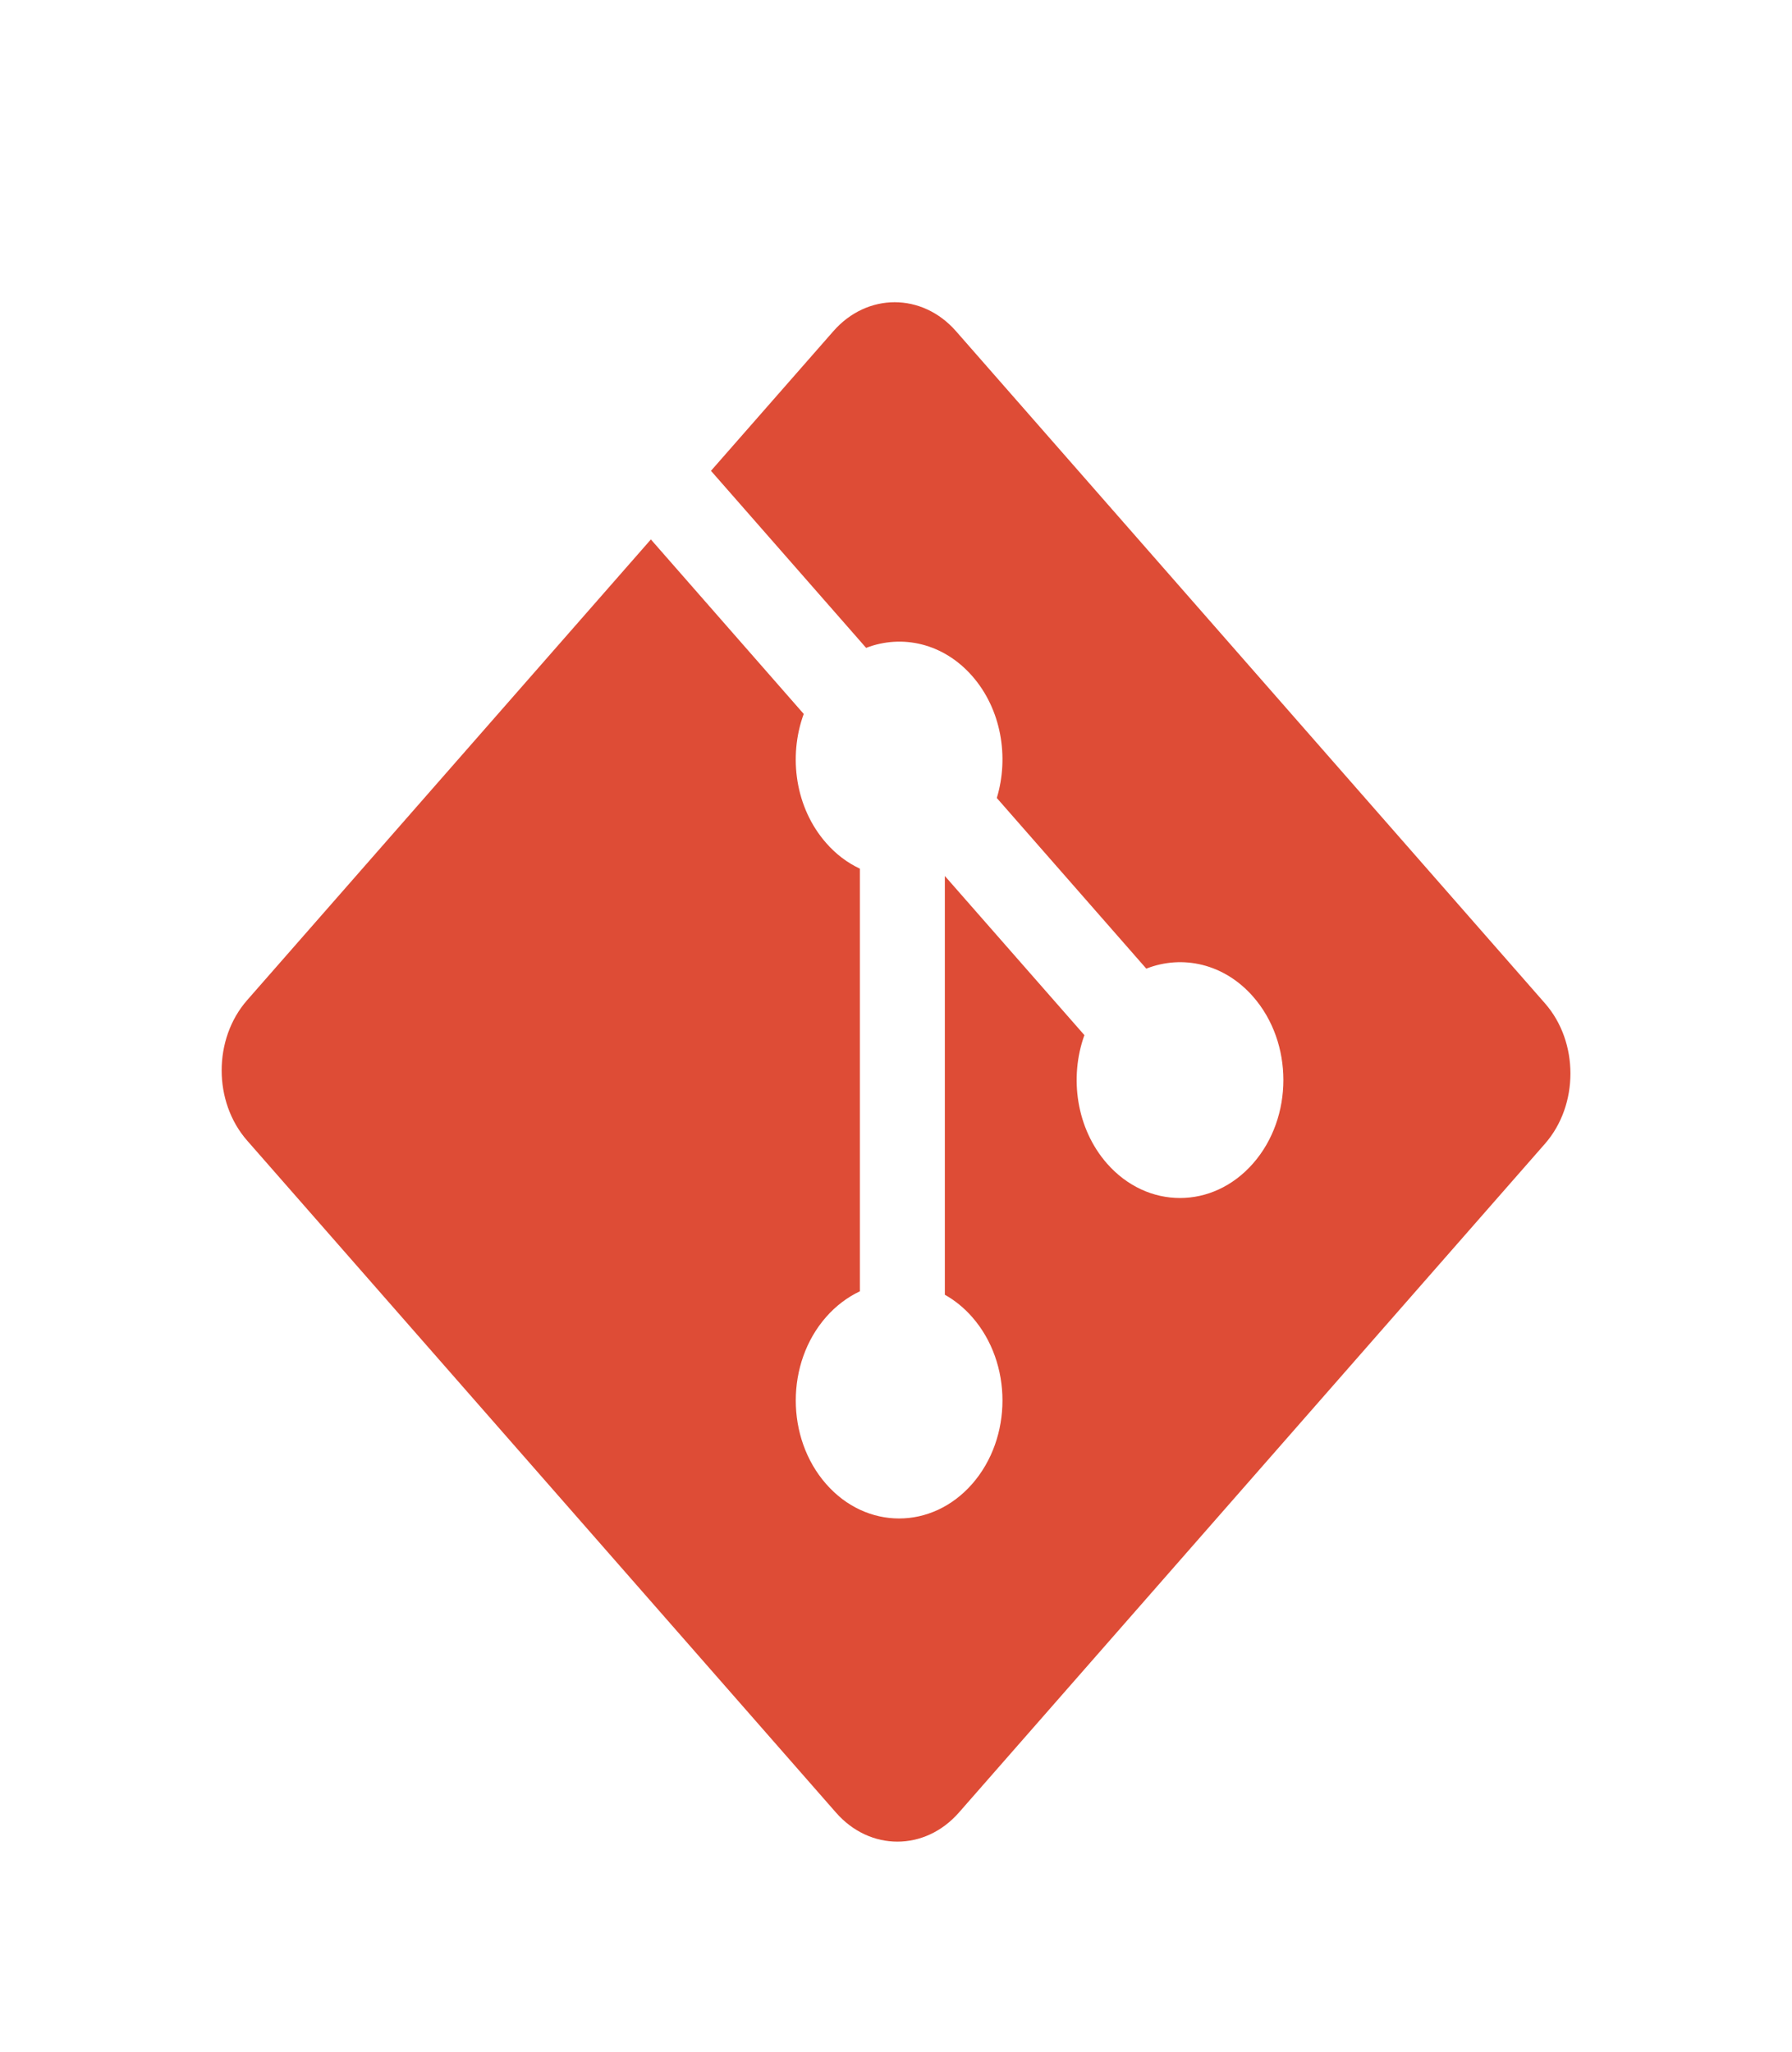 <?xml version="1.0" encoding="utf-8"?>
<!-- Generator: Adobe Illustrator 27.9.1, SVG Export Plug-In . SVG Version: 6.00 Build 0)  -->
<svg version="1.1" id="Layer_1" xmlns="http://www.w3.org/2000/svg" xmlns:xlink="http://www.w3.org/1999/xlink" x="0px" y="0px"
	 viewBox="0 0 2183 2500" style="enable-background:new 0 0 2183 2500;" xml:space="preserve">
<style type="text/css">
	.st0{fill:#DE4C36;}
</style>
<path class="st0" d="M1882.1,1222.4l-717.4-818.8c-41.3-47.2-108.3-47.2-149.6,0l-149,170l189,215.7c43.9-16.9,94.3-5.6,129.3,34.4
	c35.2,40.2,45.1,98.2,29.9,148.5l182.1,207.9c44.1-17.3,94.9-6.1,130.1,34.1c49.2,56.1,49.2,147.1,0,203.2
	c-49.2,56.2-128.9,56.2-178.1,0c-37-42.3-46.1-104.3-27.4-156.3L1151,1067.2l0,510.2c12.3,6.9,23.6,16.1,33.3,27.2
	c49.2,56.1,49.2,147.1,0,203.3c-49.2,56.1-128.9,56.1-178,0c-49.2-56.2-49.2-147.2,0-203.3c11.8-13.5,25.8-24.1,41.2-31.4v-514.9
	c-15.4-7.2-29.5-17.9-41.2-31.4C969,984.4,960,922,979.1,869.8L792.9,657.2l-491.9,561.4c-41.3,47.2-41.3,123.7,0,170.9l717.4,818.8
	c41.3,47.2,108.3,47.2,149.7,0l714.1-815C1923.4,1346.1,1923.4,1269.5,1882.1,1222.4"/>
</svg>
